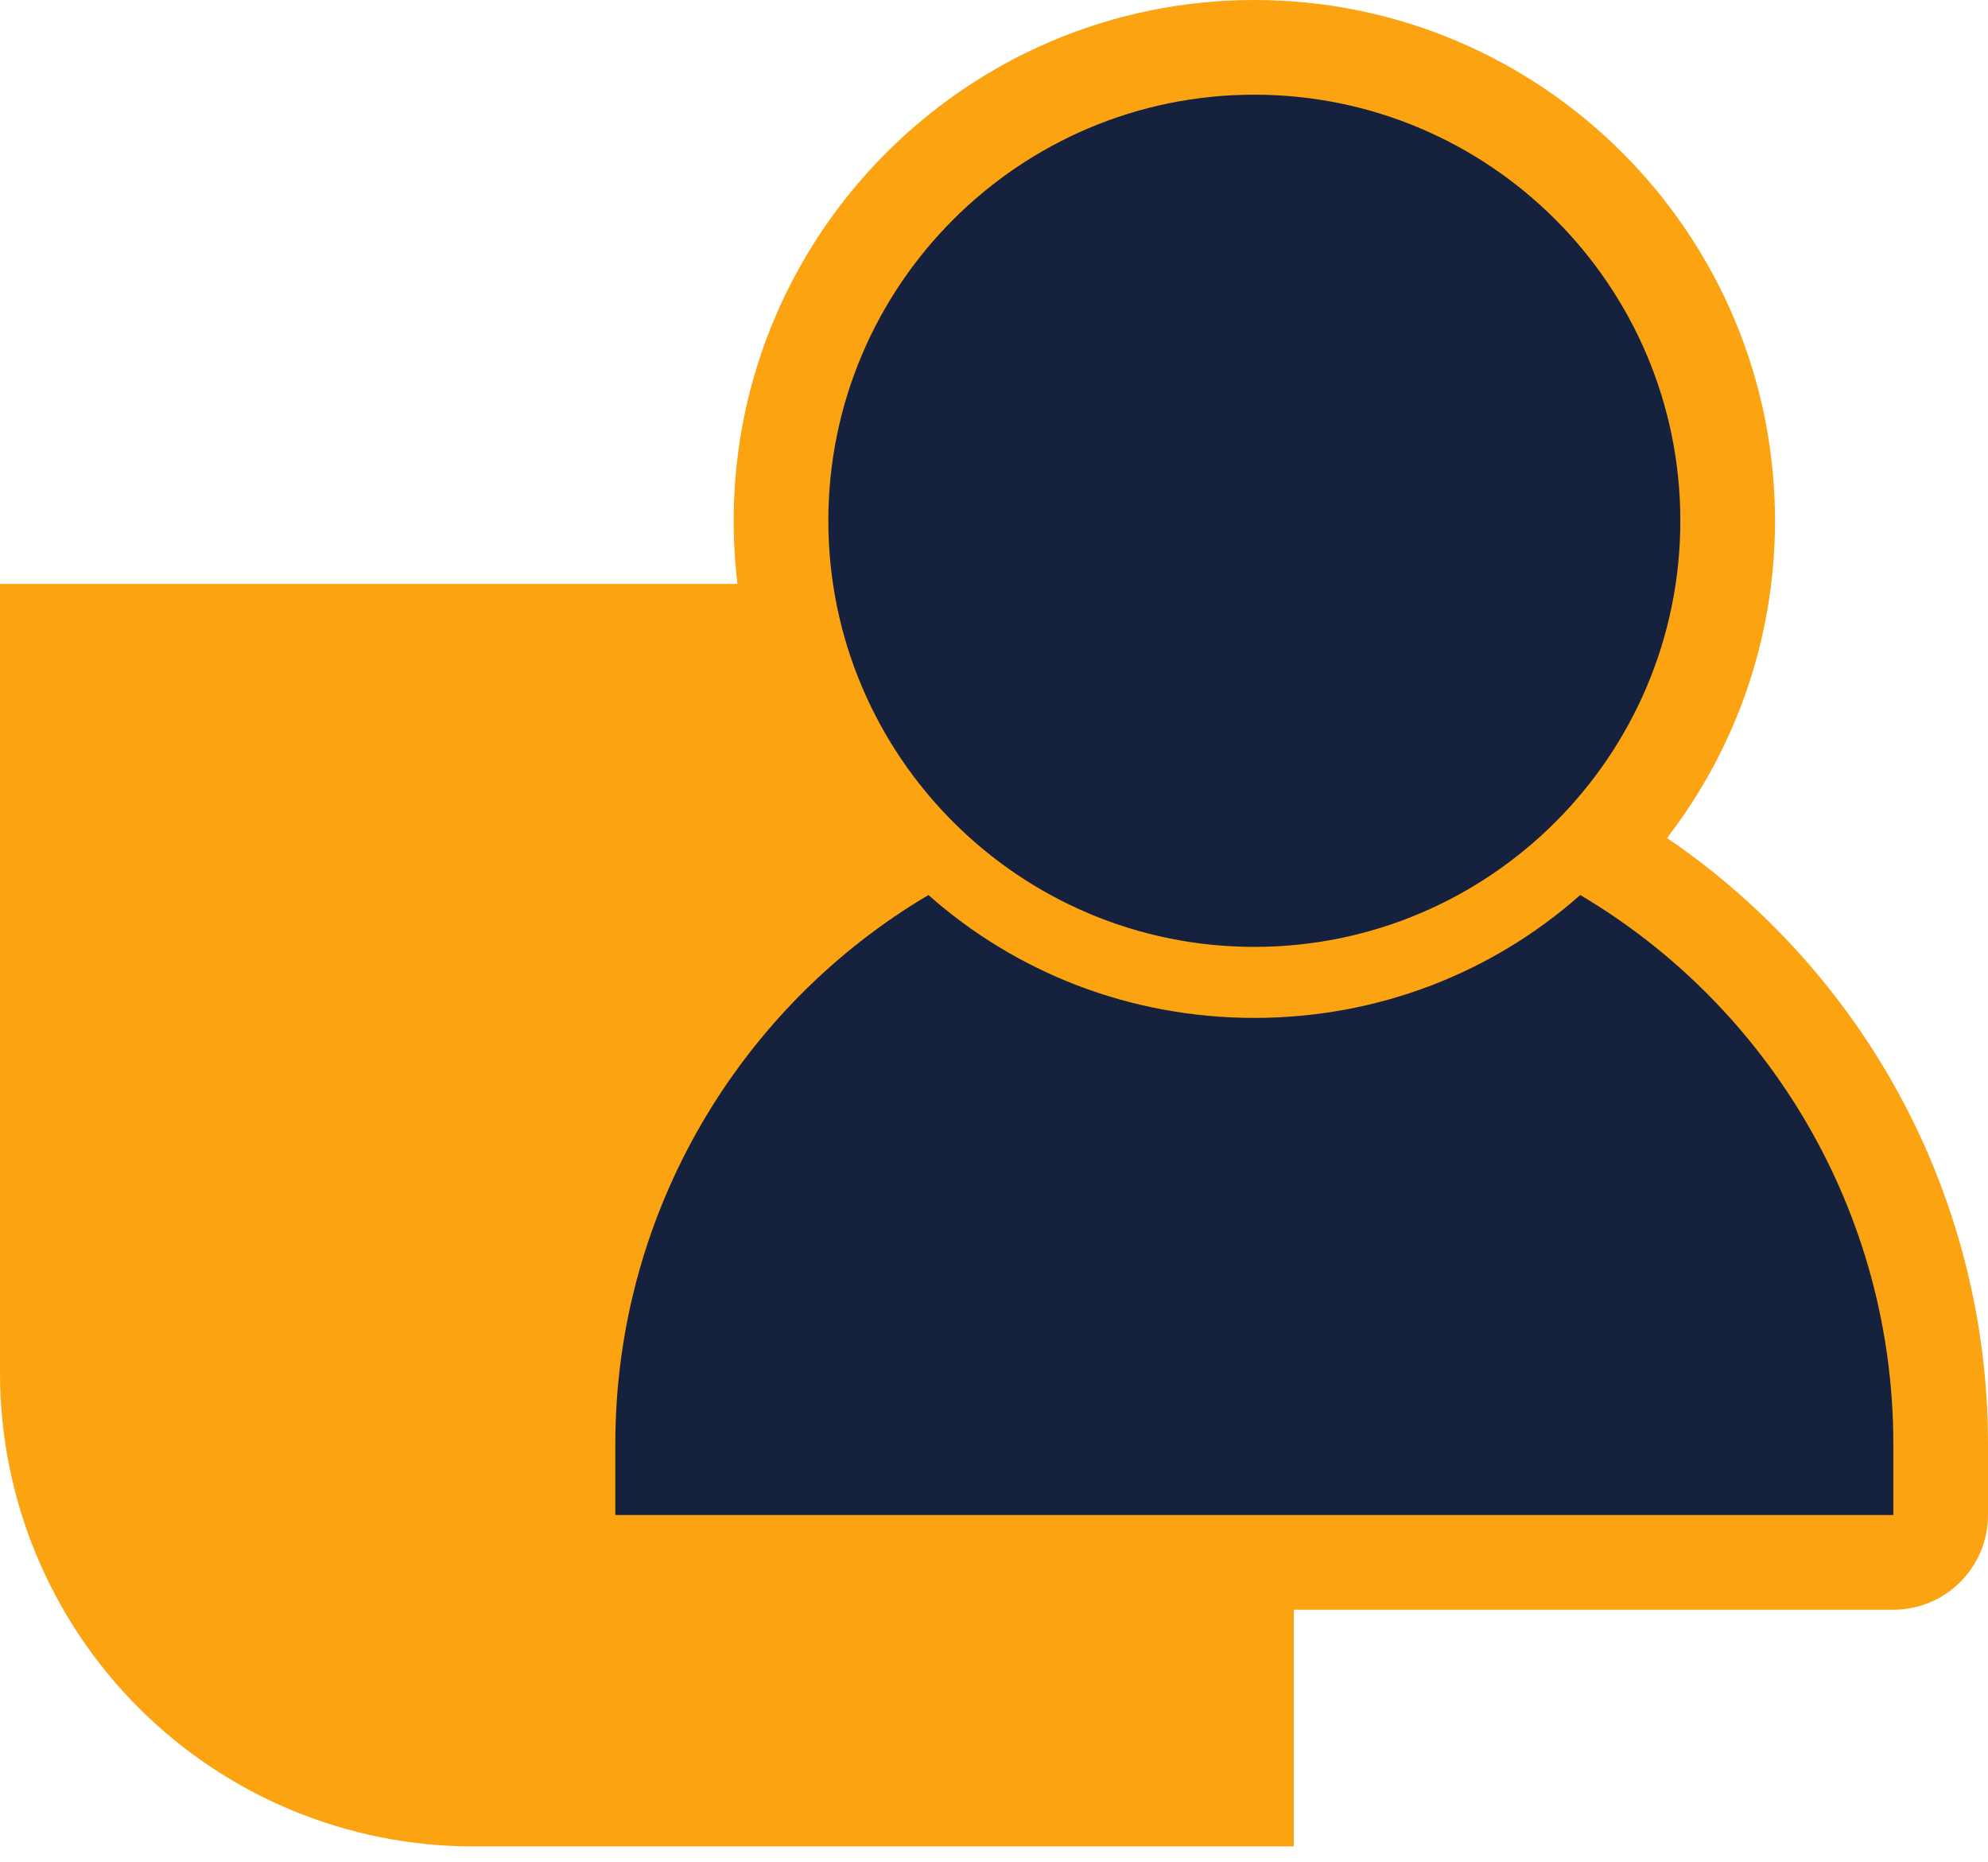 <svg width="63" height="59" viewBox="0 0 63 59" fill="none" xmlns="http://www.w3.org/2000/svg">
<g clip-path="url(#clip0_5_4540)">
<g clip-path="url(#clip1_5_4540)">
<g clip-path="url(#clip2_5_4540)">
<path d="M0 18.5H34C35.856 18.5 37.637 19.238 38.95 20.55C40.263 21.863 41 23.643 41 25.5V58.5H15C11.022 58.5 7.206 56.92 4.393 54.107C1.58 51.294 0 47.478 0 43.5L0 18.5Z" fill="#FCA311"/>
<path d="M61.5 49.5H60H19.5H18V48V45.75C18 41.92 19.016 38.15 20.937 34.848C22.805 31.638 25.475 28.948 28.659 27.066L28.946 26.896C26.349 24.198 24.75 20.532 24.75 16.5C24.75 8.229 31.479 1.5 39.75 1.5C48.021 1.5 54.75 8.229 54.75 16.5C54.75 20.532 53.151 24.198 50.554 26.896L50.841 27.066C54.025 28.948 56.696 31.639 58.563 34.848C60.485 38.15 61.5 41.92 61.5 45.75V48V49.5Z" fill="#15213D"/>
<path d="M39.75 3C32.302 3 26.25 9.052 26.25 16.5C26.25 23.948 32.302 30 39.75 30C47.198 30 53.25 23.948 53.25 16.5C53.25 9.053 47.198 3 39.75 3ZM29.423 28.357C23.483 31.867 19.5 38.369 19.5 45.75V48H60V45.75C60 38.37 56.018 31.868 50.078 28.357C47.31 30.81 43.687 32.25 39.75 32.25C35.813 32.25 32.19 30.81 29.423 28.357ZM39.75 0C48.848 0 56.25 7.402 56.25 16.5C56.25 20.279 54.973 23.766 52.828 26.551C55.694 28.498 58.107 31.083 59.859 34.094C61.914 37.625 63 41.655 63 45.75V48C63 49.657 61.657 51 60 51H19.5C17.843 51 16.5 49.657 16.5 48V45.75C16.5 41.655 17.586 37.624 19.641 34.093C21.393 31.082 23.806 28.498 26.672 26.551C24.527 23.766 23.25 20.279 23.25 16.5C23.25 7.402 30.652 0 39.75 0Z" fill="#FCA311"/>
</g>
</g>
</g>
<defs>
<clipPath id="clip0_5_4540">
<rect width="63" height="58.5" fill="white"/>
</clipPath>
<clipPath id="clip1_5_4540">
<rect width="63" height="58.5" fill="white"/>
</clipPath>
<clipPath id="clip2_5_4540">
<rect width="63" height="58.5" fill="white"/>
</clipPath>
</defs>
</svg>
